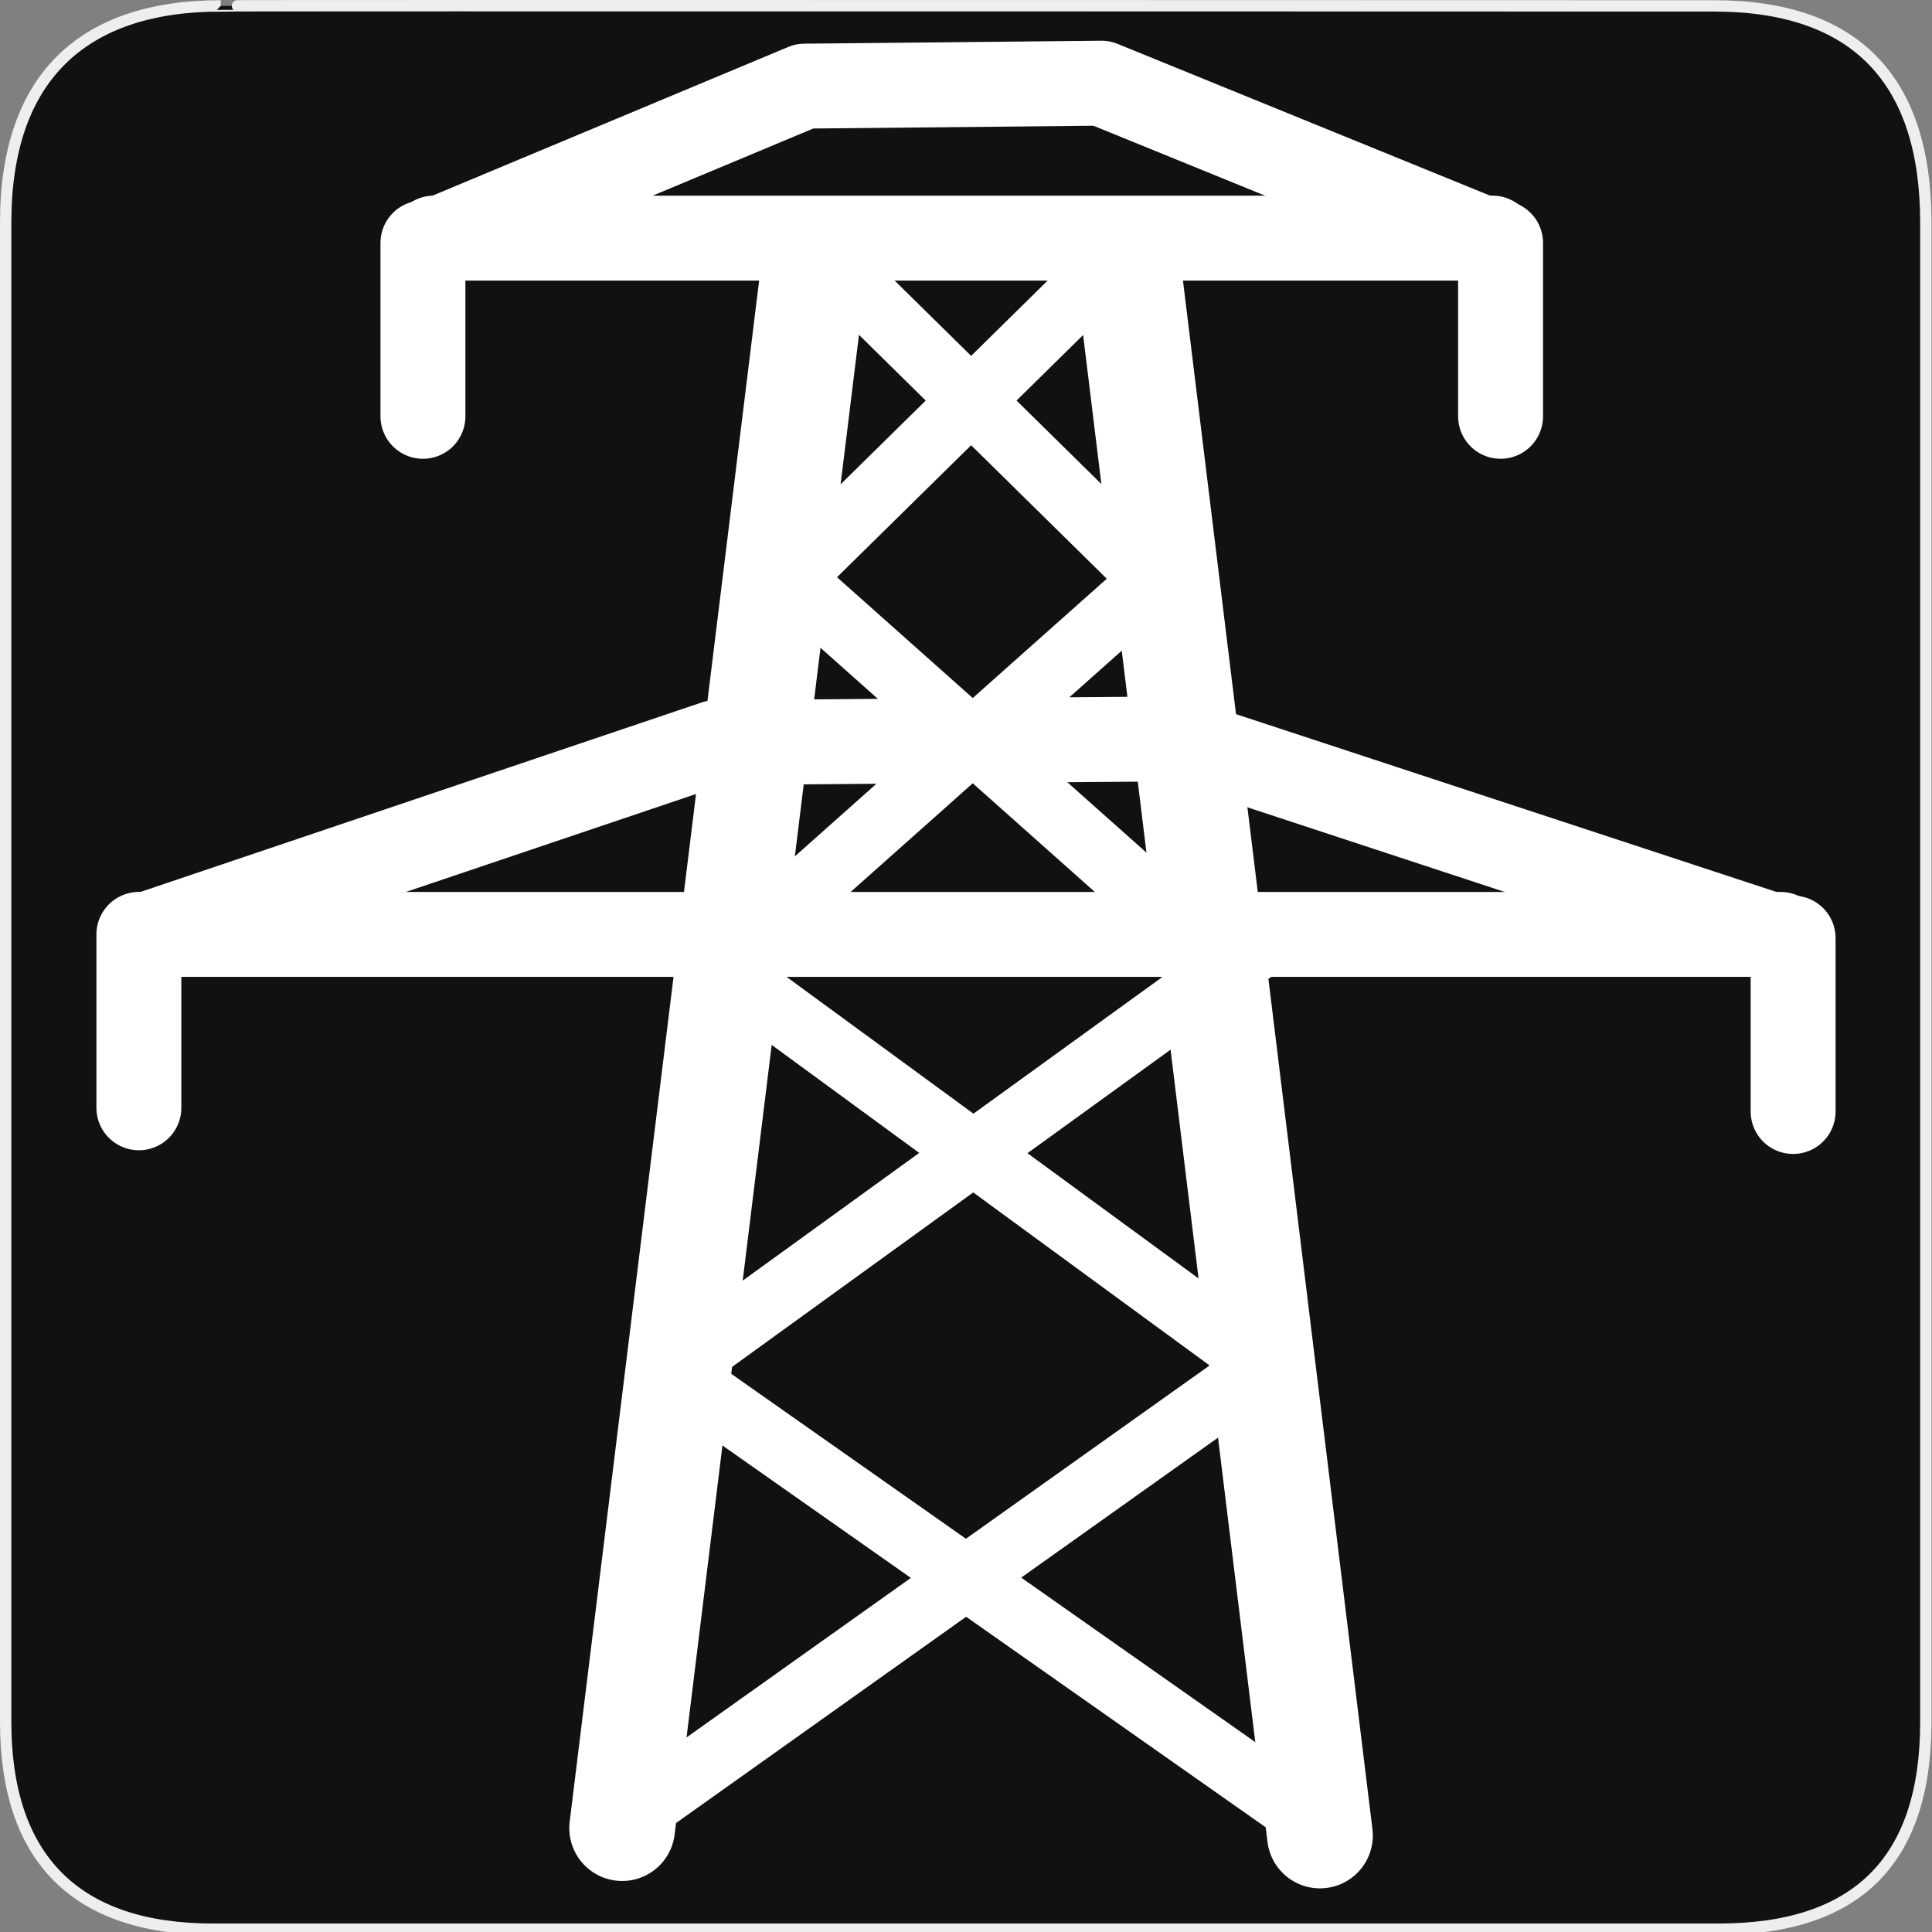 <?xml version="1.0" encoding="UTF-8" standalone="no"?>
<!-- Created with Inkscape (http://www.inkscape.org/) -->

<svg
   xmlns:dc="http://purl.org/dc/elements/1.1/"
   xmlns:cc="http://creativecommons.org/ns#"
   xmlns:rdf="http://www.w3.org/1999/02/22-rdf-syntax-ns#"
   xmlns:svg="http://www.w3.org/2000/svg"
   xmlns="http://www.w3.org/2000/svg"
   xmlns:sodipodi="http://sodipodi.sourceforge.net/DTD/sodipodi-0.dtd"
   xmlns:inkscape="http://www.inkscape.org/namespaces/inkscape"
   version="1.0"
   width="580"
   height="580"
   id="svg2"
   sodipodi:version="0.32"
   inkscape:version="0.91 r"
   sodipodi:docname="power_tower.svg"
   inkscape:output_extension="org.inkscape.output.svg.inkscape">
  <rect width="100%" height="100%" fill="#808080" stroke="none"/>
  <sodipodi:namedview
     inkscape:window-height="739"
     inkscape:window-width="1332"
     inkscape:pageshadow="2"
     inkscape:pageopacity="0.0"
     guidetolerance="10.0"
     gridtolerance="10.0"
     objecttolerance="10.0"
     borderopacity="1.0"
     bordercolor="#666666"
     pagecolor="#ffffff"
     id="base"
     inkscape:zoom="0.65172414"
     inkscape:cx="195.35148"
     inkscape:cy="258.33368"
     inkscape:window-x="34"
     inkscape:window-y="1024"
     inkscape:current-layer="svg2"
     showgrid="false"
     inkscape:window-maximized="1" />
  <defs
     id="defs4">
    <inkscape:perspective
       sodipodi:type="inkscape:persp3d"
       inkscape:vp_x="0 : 290 : 1"
       inkscape:vp_y="0 : 1000 : 0"
       inkscape:vp_z="580 : 290 : 1"
       inkscape:persp3d-origin="290 : 193.33333 : 1"
       id="perspective2441" />
    <inkscape:perspective
       id="perspective3452"
       inkscape:persp3d-origin="30 : 20 : 1"
       inkscape:vp_z="60 : 30 : 1"
       inkscape:vp_y="0 : 1000 : 0"
       inkscape:vp_x="0 : 30 : 1"
       sodipodi:type="inkscape:persp3d" />
    <symbol
       viewBox="244.5 110 489 219.9"
       id="symbol-university">
      <path
         id="path4460"
         d="M79,43l57,119c0,0,21-96,104-96s124,106,124,106l43-133l82-17L0,17L79,43z" />
      <path
         id="path4462"
         d="M94,176l-21,39"
         stroke-width="20"
         stroke="#000000"
         fill="none" />
      <path
         id="path4464"
         d="M300,19c0,10.5-22.6,19-50.5,19S199,29.5,199,19s22.6-19,50.5-19S300,8.5,300,19z" />
      <path
         id="path4466"
         d="M112,216l-16-38L64,88c0,0-9-8-4-35s16-24,16-24"
         stroke-width="20"
         stroke="#000000"
         ill="none" />
    </symbol>
    <inkscape:perspective
       id="perspective4471"
       inkscape:persp3d-origin="372.04724 : 350.78739 : 1"
       inkscape:vp_z="744.09448 : 526.18109 : 1"
       inkscape:vp_y="0 : 1000 : 0"
       inkscape:vp_x="0 : 526.18109 : 1"
       sodipodi:type="inkscape:persp3d" />
    <inkscape:perspective
       id="perspective4668"
       inkscape:persp3d-origin="6 : 4 : 1"
       inkscape:vp_z="12 : 6 : 1"
       inkscape:vp_y="0 : 1000 : 0"
       inkscape:vp_x="0 : 6 : 1"
       sodipodi:type="inkscape:persp3d" />
  </defs>
  <g
     id="g1327">
    <path
       d="M 66.275,1.768 C 24.94,1.768 1.704,23.139 1.704,66.804 L 1.704,516.927 C 1.704,557.771 22.599,579.156 63.896,579.156 L 515.92,579.156 C 557.227,579.156 578.149,558.841 578.149,516.927 L 578.149,66.804 C 578.149,24.203 557.227,1.768 514.628,1.768 C 514.624,1.768 66.133,1.625 66.275,1.768 z "
       style="fill:#111;stroke:#eee;stroke-width:3.408"
       id="path1329" />
  </g>
  <path
     style="fill:none;stroke:#ffffff;stroke-width:31.737;stroke-linecap:round;stroke-linejoin:round;stroke-miterlimit:4;stroke-dasharray:none;stroke-opacity:1"
     d="M 186.773,548.814 244.362,80.347"
     inkscape:connector-curvature="0"
     sodipodi:nodetypes="cc"
     id="path7" />
  <path
     style="fill:none;stroke:#ffffff;stroke-width:31.737;stroke-linecap:round;stroke-linejoin:round;stroke-miterlimit:4;stroke-dasharray:none;stroke-opacity:1"
     d="M 396.262,551.029 338.673,80.347"
     inkscape:connector-curvature="0"
     sodipodi:nodetypes="cc"
     id="path3806-9" />
  <path
     style="color:#000000;display:inline;overflow:visible;visibility:visible;fill:none;stroke:#ffffff;stroke-width:25.492;stroke-linecap:round;stroke-linejoin:round;stroke-miterlimit:4;stroke-dasharray:none;stroke-dashoffset:0;stroke-opacity:1;marker:none;enable-background:accumulate"
     d="m 130.235,71.487 317.849,0"
     inkscape:connector-curvature="0"
     sodipodi:nodetypes="cc"
     id="path10" />
  <path
     style="color:#000000;display:inline;overflow:visible;visibility:visible;fill:none;stroke:#ffffff;stroke-width:25.492;stroke-linecap:round;stroke-linejoin:round;stroke-miterlimit:4;stroke-dasharray:none;stroke-dashoffset:0;stroke-opacity:1;marker:none;enable-background:accumulate"
     d="m 131.343,71.93 110.195,-46.071 89.153,-0.884 119.609,48.729"
     inkscape:connector-curvature="0"
     sodipodi:nodetypes="cccc"
     id="path12" />
  <path
     style="color:#000000;display:inline;overflow:visible;visibility:visible;fill:none;stroke:#ffffff;stroke-width:25.492;stroke-linecap:round;stroke-linejoin:round;stroke-miterlimit:4;stroke-dasharray:none;stroke-dashoffset:0;stroke-opacity:1;marker:none;enable-background:accumulate"
     d="m 126.968,72.929 0,52.052"
     inkscape:connector-curvature="0"
     id="path14" />
  <path
     style="color:#000000;display:inline;overflow:visible;visibility:visible;fill:none;stroke:#ffffff;stroke-width:25.492;stroke-linecap:round;stroke-linejoin:round;stroke-miterlimit:4;stroke-dasharray:none;stroke-dashoffset:0;stroke-opacity:1;marker:none;enable-background:accumulate"
     d="m 450.483,72.929 0,52.052"
     inkscape:connector-curvature="0"
     id="path16" />
  <path
     style="color:#000000;display:inline;overflow:visible;visibility:visible;fill:none;stroke:#ffffff;stroke-width:25.492;stroke-linecap:round;stroke-linejoin:round;stroke-miterlimit:4;stroke-dasharray:none;stroke-dashoffset:0;stroke-opacity:1;marker:none;enable-background:accumulate"
     d="m 42.527,280.518 492.051,0"
     inkscape:connector-curvature="0"
     sodipodi:nodetypes="cc"
     id="path18" />
  <path
     style="color:#000000;display:inline;overflow:visible;visibility:visible;fill:none;stroke:#ffffff;stroke-width:25.492;stroke-linecap:round;stroke-linejoin:round;stroke-miterlimit:4;stroke-dasharray:none;stroke-dashoffset:0;stroke-opacity:1;marker:none;enable-background:accumulate"
     d="m 44.241,280.518 170.589,-57.59 138.014,-1.106 185.162,60.912"
     inkscape:connector-curvature="0"
     sodipodi:nodetypes="cccc"
     id="path20" />
  <path
     style="color:#000000;display:inline;overflow:visible;visibility:visible;fill:none;stroke:#ffffff;stroke-width:25.492;stroke-linecap:round;stroke-linejoin:round;stroke-miterlimit:4;stroke-dasharray:none;stroke-dashoffset:0;stroke-opacity:1;marker:none;enable-background:accumulate"
     d="m 41.692,280.518 0,52.052"
     inkscape:connector-curvature="0"
     id="path22" />
  <path
     style="color:#000000;display:inline;overflow:visible;visibility:visible;fill:none;stroke:#ffffff;stroke-width:25.492;stroke-linecap:round;stroke-linejoin:round;stroke-miterlimit:4;stroke-dasharray:none;stroke-dashoffset:0;stroke-opacity:1;marker:none;enable-background:accumulate"
     d="m 538.308,281.626 0,52.052"
     inkscape:connector-curvature="0"
     id="path24" />
  <path
     style="fill:none;stroke:#ffffff;stroke-width:19.119;stroke-linecap:round;stroke-linejoin:round;stroke-miterlimit:4;stroke-dasharray:none;stroke-opacity:1"
     d="M 188.987,545.491 379.475,410.034 204.462,281.929"
     inkscape:connector-curvature="0"
     sodipodi:nodetypes="ccc"
     id="path26" />
  <path
     style="fill:none;stroke:#ffffff;stroke-width:19.119;stroke-linecap:butt;stroke-linejoin:round;stroke-miterlimit:4;stroke-dasharray:none;stroke-opacity:1"
     d="M 392.221,545.491 201.733,411.609 376.747,284.993"
     inkscape:connector-curvature="0"
     sodipodi:nodetypes="ccc"
     id="path28" />
  <path
     style="color:#000000;display:inline;overflow:visible;visibility:visible;fill:none;stroke:#ffffff;stroke-width:19.119;stroke-linecap:butt;stroke-linejoin:miter;stroke-miterlimit:4;stroke-dasharray:none;stroke-dashoffset:0;stroke-opacity:1;marker:none;enable-background:accumulate"
     d="M 225.535,281.53 346.251,174.087 251.007,80.361"
     inkscape:connector-curvature="0"
     sodipodi:nodetypes="ccc"
     id="path30" />
  <path
     style="color:#000000;display:inline;overflow:visible;visibility:visible;fill:none;stroke:#ffffff;stroke-width:19.119;stroke-linecap:butt;stroke-linejoin:miter;stroke-miterlimit:4;stroke-dasharray:none;stroke-dashoffset:0;stroke-opacity:1;marker:none;enable-background:accumulate"
     d="M 358.005,281.077 237.289,173.635 332.533,79.909"
     inkscape:connector-curvature="0"
     sodipodi:nodetypes="ccc"
     id="path32" />
</svg>
